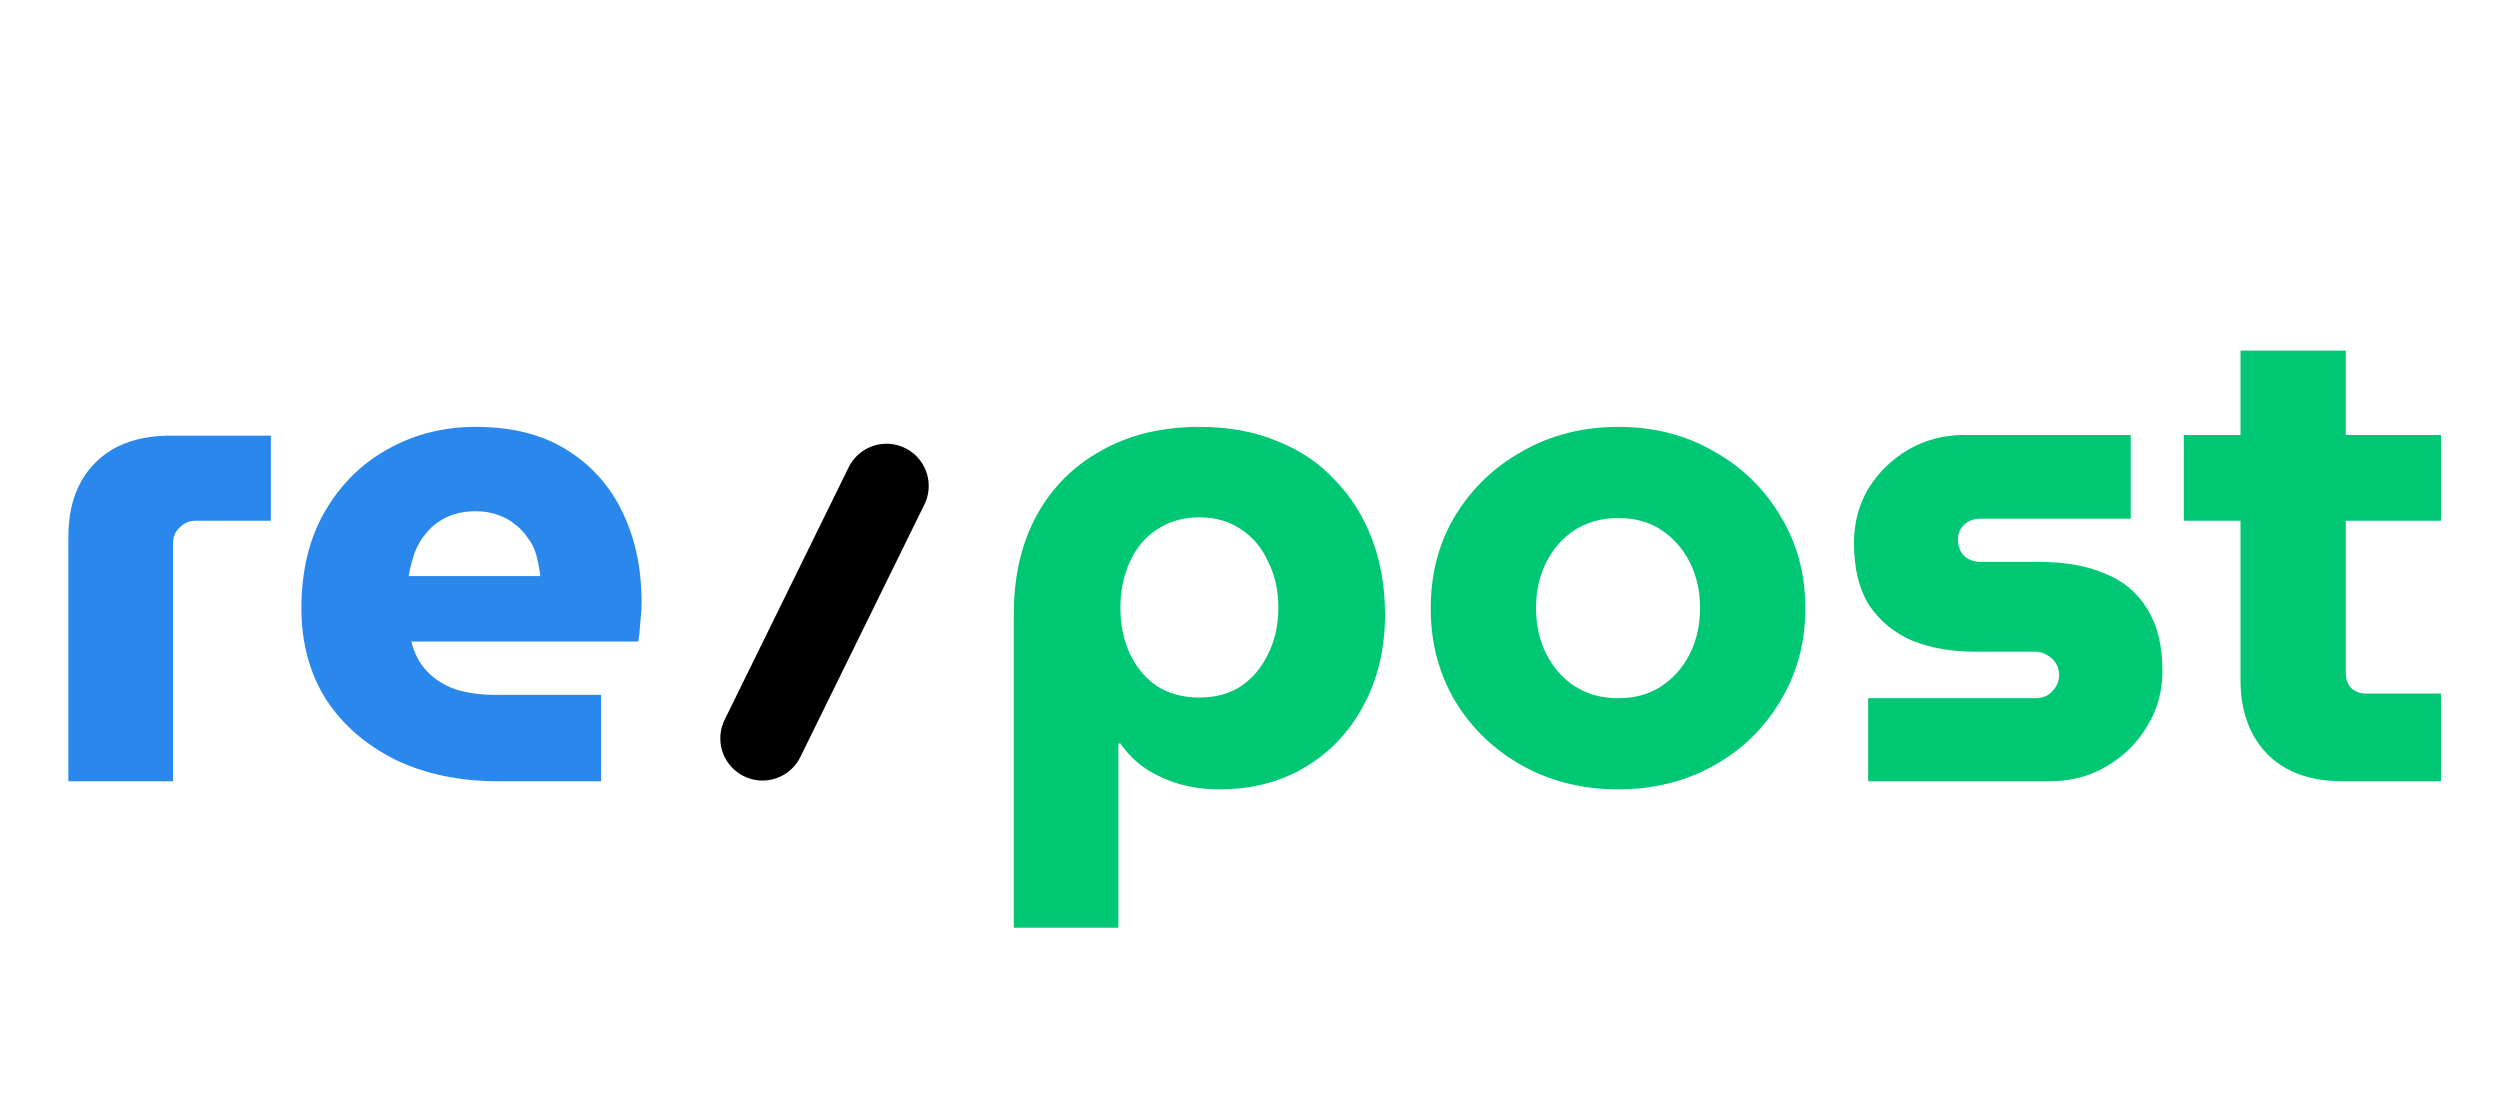 <svg width="320" height="140" viewBox="0 0 320 140" fill="none" xmlns="http://www.w3.org/2000/svg">
<path d="M8.75 100V68.723C8.75 64.691 9.902 61.523 12.206 59.219C14.51 56.915 17.707 55.763 21.796 55.763H34.67V66.65H25.08C24.273 66.65 23.582 66.938 23.006 67.514C22.43 68.032 22.142 68.723 22.142 69.587V100H8.75ZM63.807 100C58.796 100 54.389 99.078 50.588 97.235C46.786 95.334 43.82 92.742 41.689 89.459C39.615 86.118 38.578 82.259 38.578 77.882C38.578 73.043 39.586 68.896 41.602 65.44C43.618 61.984 46.297 59.334 49.637 57.491C53.036 55.59 56.78 54.64 60.869 54.64C65.535 54.64 69.423 55.619 72.533 57.578C75.701 59.536 78.092 62.214 79.705 65.613C81.317 68.954 82.124 72.784 82.124 77.104C82.124 77.853 82.066 78.746 81.951 79.782C81.893 80.762 81.807 81.539 81.692 82.115H52.661C53.007 83.613 53.669 84.88 54.649 85.917C55.628 86.954 56.866 87.731 58.364 88.25C59.861 88.71 61.532 88.941 63.375 88.941H76.94V100H63.807ZM52.316 73.734H69.164C69.049 72.813 68.876 71.92 68.645 71.056C68.415 70.192 68.041 69.443 67.522 68.81C67.061 68.118 66.514 67.542 65.881 67.082C65.247 66.563 64.498 66.16 63.634 65.872C62.828 65.584 61.906 65.44 60.869 65.44C59.545 65.44 58.364 65.67 57.327 66.131C56.29 66.592 55.426 67.226 54.735 68.032C54.044 68.781 53.497 69.674 53.093 70.71C52.748 71.69 52.489 72.698 52.316 73.734Z" fill="#2A88EC"/>
<path d="M153.522 54.64C157.266 54.64 160.578 55.245 163.458 56.454C166.396 57.606 168.872 59.277 170.888 61.466C172.962 63.597 174.546 66.131 175.64 69.069C176.735 71.949 177.282 75.146 177.282 78.659C177.282 83.037 176.36 86.925 174.517 90.323C172.732 93.664 170.255 96.285 167.087 98.186C163.919 100.086 160.232 101.037 156.028 101.037C154.242 101.037 152.543 100.806 150.93 100.346C149.375 99.885 147.935 99.222 146.61 98.358C145.343 97.494 144.277 96.429 143.413 95.162H143.154V118.749H129.762V78.659C129.762 73.763 130.741 69.53 132.7 65.958C134.658 62.387 137.423 59.622 140.994 57.664C144.565 55.648 148.741 54.64 153.522 54.64ZM153.522 66.218C151.448 66.218 149.634 66.736 148.079 67.773C146.581 68.752 145.429 70.134 144.623 71.92C143.816 73.648 143.413 75.606 143.413 77.795C143.413 79.984 143.816 81.942 144.623 83.67C145.429 85.398 146.581 86.781 148.079 87.818C149.634 88.797 151.448 89.286 153.522 89.286C155.596 89.286 157.381 88.797 158.879 87.818C160.376 86.781 161.528 85.398 162.335 83.67C163.199 81.942 163.631 79.984 163.631 77.795C163.631 75.606 163.199 73.648 162.335 71.92C161.528 70.134 160.376 68.752 158.879 67.773C157.381 66.736 155.596 66.218 153.522 66.218ZM207.15 101.037C202.6 101.037 198.51 100.029 194.881 98.013C191.253 95.997 188.373 93.232 186.241 89.718C184.168 86.205 183.131 82.259 183.131 77.882C183.131 73.446 184.168 69.501 186.241 66.045C188.373 62.531 191.253 59.766 194.881 57.75C198.51 55.677 202.6 54.64 207.15 54.64C211.701 54.64 215.761 55.677 219.333 57.75C222.961 59.766 225.813 62.531 227.886 66.045C230.017 69.501 231.083 73.446 231.083 77.882C231.083 82.259 230.017 86.205 227.886 89.718C225.813 93.232 222.961 95.997 219.333 98.013C215.704 100.029 211.643 101.037 207.15 101.037ZM207.15 89.373C209.281 89.373 211.125 88.854 212.68 87.818C214.235 86.781 215.445 85.398 216.309 83.67C217.173 81.942 217.605 79.984 217.605 77.795C217.605 75.664 217.173 73.734 216.309 72.006C215.445 70.278 214.235 68.896 212.68 67.859C211.125 66.822 209.281 66.304 207.15 66.304C205.019 66.304 203.147 66.822 201.534 67.859C199.979 68.896 198.769 70.278 197.905 72.006C197.041 73.734 196.609 75.664 196.609 77.795C196.609 79.984 197.041 81.942 197.905 83.67C198.769 85.398 199.979 86.781 201.534 87.818C203.147 88.854 205.019 89.373 207.15 89.373ZM239.122 100V89.373H260.463C261.039 89.373 261.557 89.258 262.018 89.027C262.479 88.739 262.853 88.365 263.141 87.904C263.429 87.443 263.573 86.954 263.573 86.435C263.573 85.859 263.429 85.341 263.141 84.88C262.853 84.419 262.479 84.074 262.018 83.843C261.557 83.555 261.039 83.411 260.463 83.411H252.687C249.807 83.411 247.186 82.95 244.825 82.029C242.521 81.05 240.677 79.552 239.295 77.536C237.97 75.462 237.308 72.784 237.308 69.501C237.308 66.966 237.913 64.662 239.122 62.589C240.389 60.515 242.089 58.845 244.22 57.578C246.409 56.31 248.799 55.677 251.391 55.677H272.732V66.39H253.465C252.658 66.39 251.967 66.65 251.391 67.168C250.873 67.686 250.613 68.32 250.613 69.069C250.613 69.875 250.873 70.566 251.391 71.142C251.967 71.661 252.658 71.92 253.465 71.92H261.068C264.293 71.92 267.058 72.41 269.362 73.389C271.724 74.31 273.538 75.808 274.805 77.882C276.13 79.955 276.793 82.634 276.793 85.917C276.793 88.509 276.13 90.87 274.805 93.002C273.538 95.133 271.81 96.832 269.621 98.099C267.49 99.366 265.071 100 262.364 100H239.122ZM299.829 100C295.739 100 292.543 98.848 290.239 96.544C287.935 94.182 286.783 91.014 286.783 87.04V44.877H300.261V86.262C300.261 86.954 300.491 87.558 300.952 88.077C301.471 88.538 302.075 88.768 302.767 88.768H312.443V100H299.829ZM279.525 66.65V55.677H312.443V66.65H279.525Z" fill="#00C774"/>
<path opacity="1" d="M113.474 62.2L97.6 94.511" stroke="black" stroke-width="10.8" stroke-linecap="round"/>
</svg>
